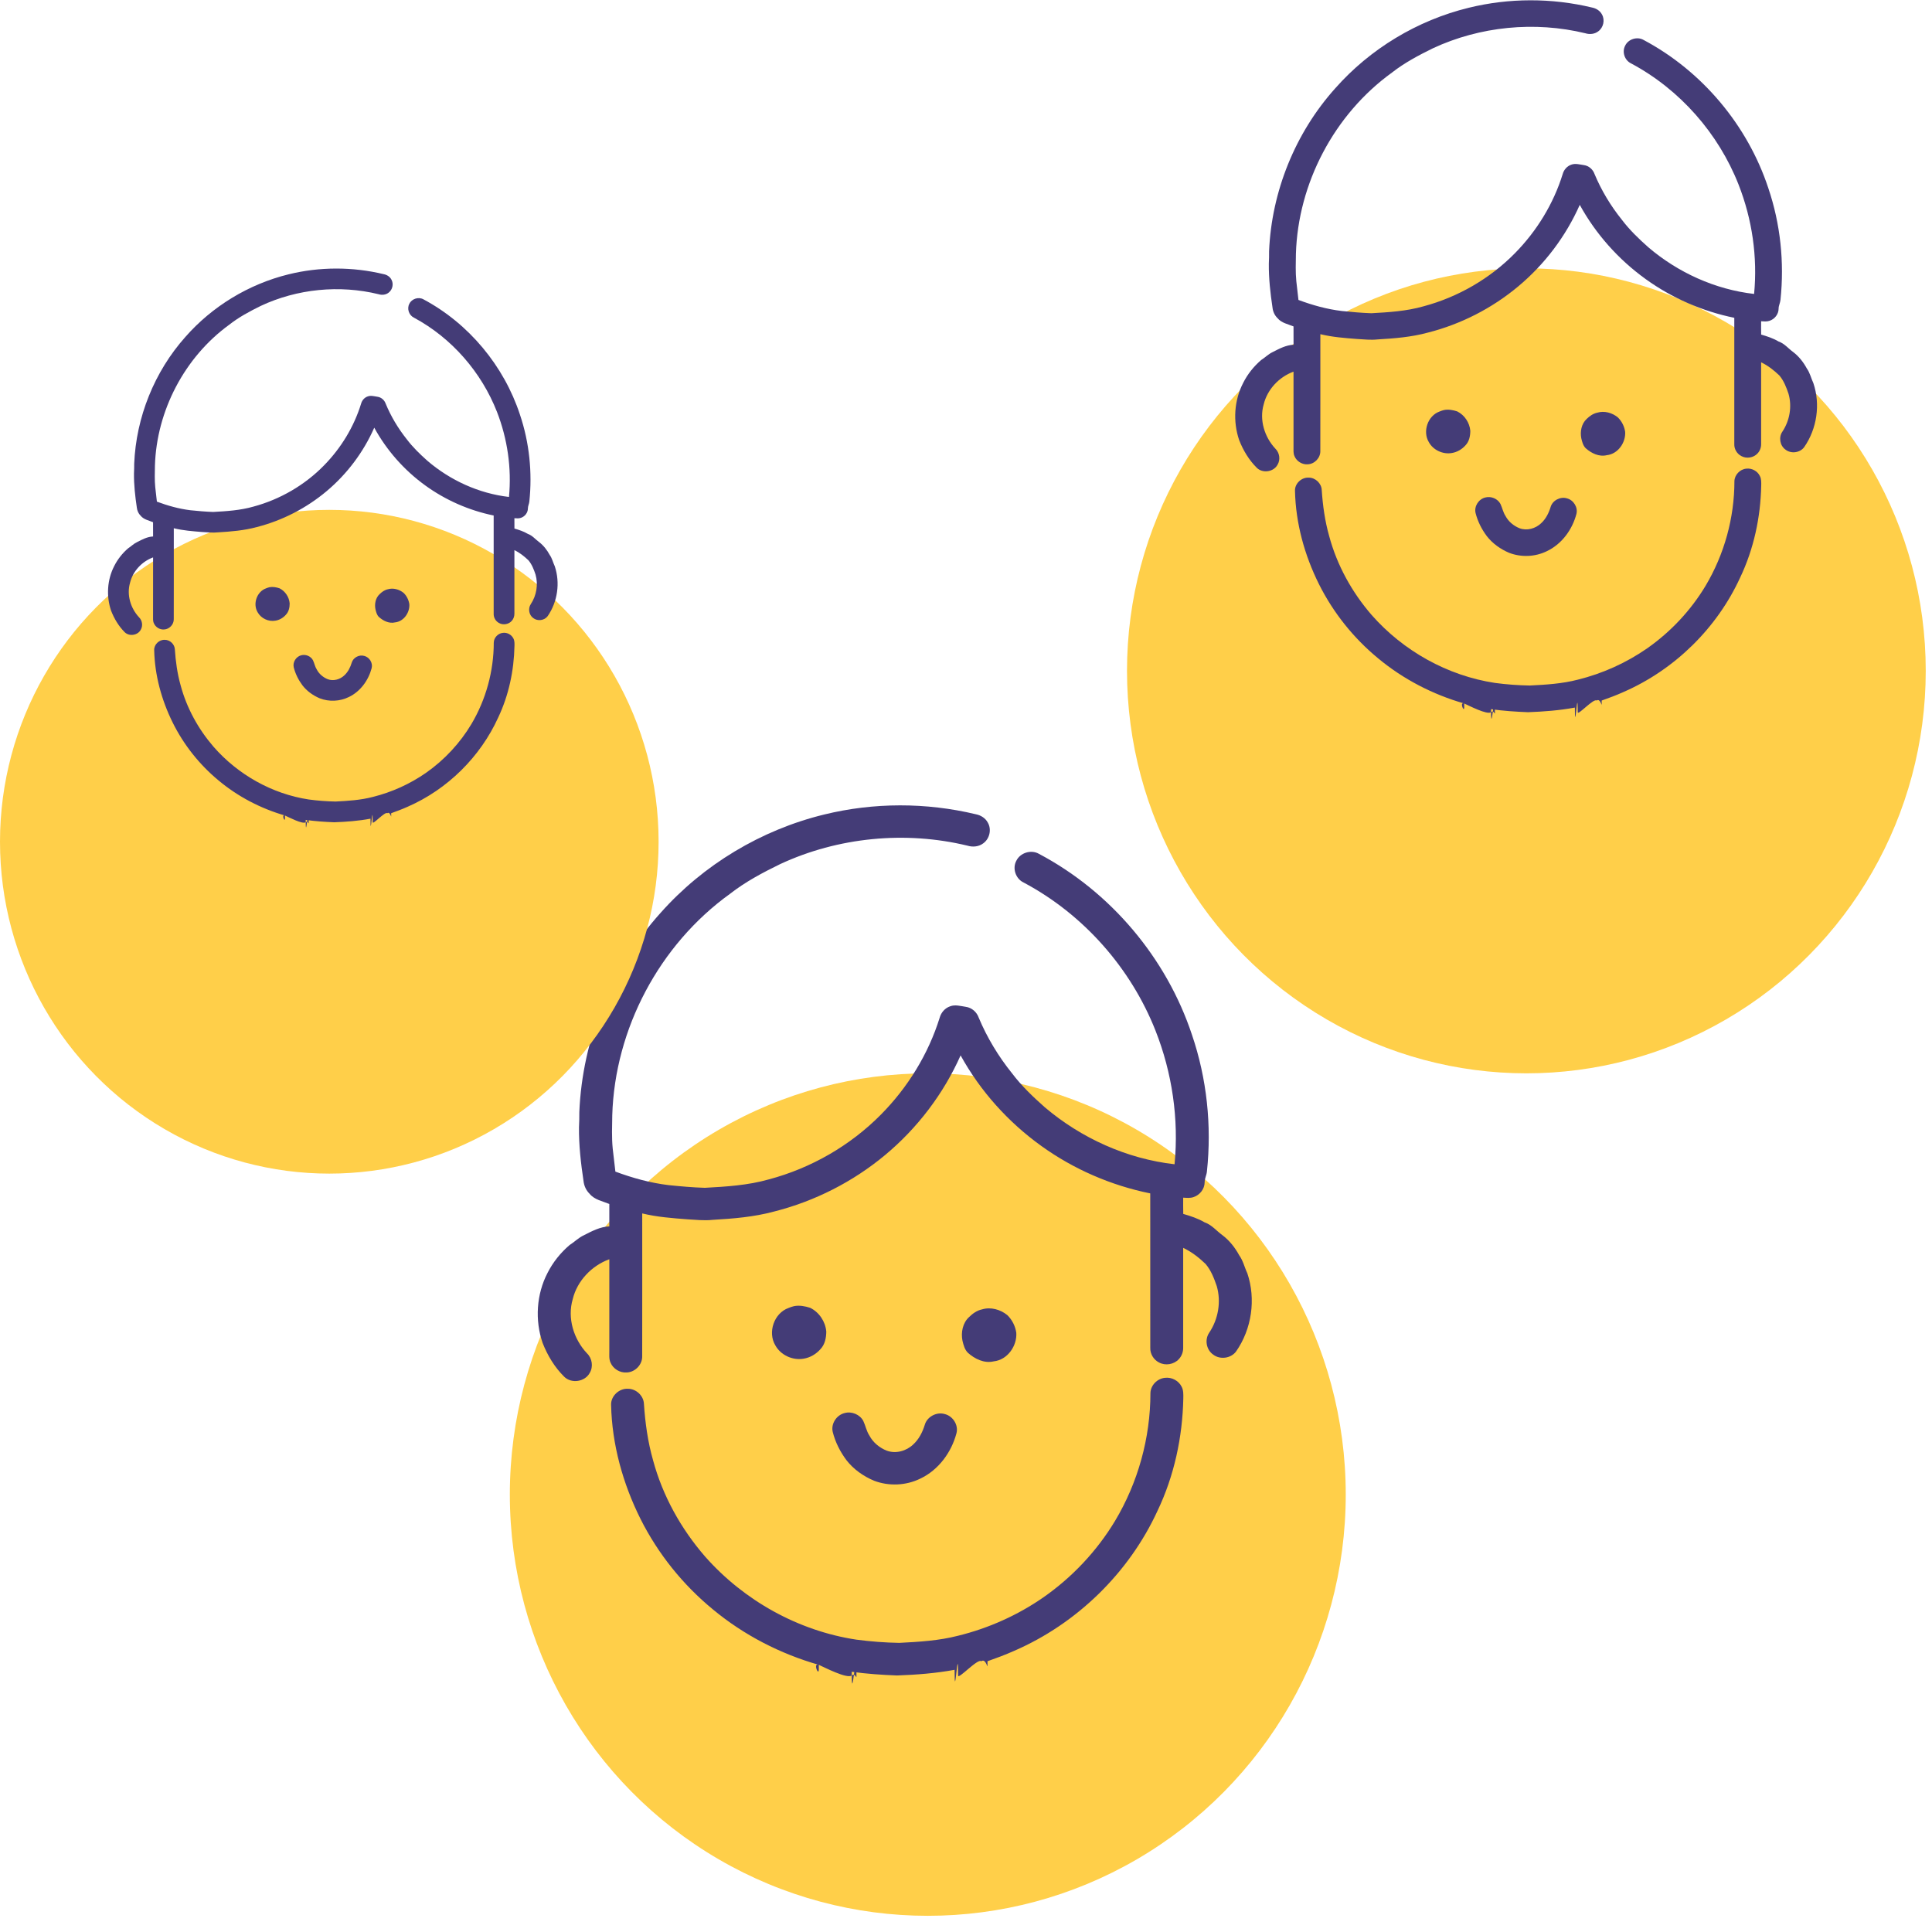 <?xml version="1.0" encoding="UTF-8"?>
<svg width="63px" height="63px" viewBox="0 0 63 63" version="1.1" xmlns="http://www.w3.org/2000/svg" xmlns:xlink="http://www.w3.org/1999/xlink">
    <!-- Generator: Sketch 42 (36781) - http://www.bohemiancoding.com/sketch -->
    <title>Group 5</title>
    <desc>Created with Sketch.</desc>
    <defs></defs>
    <g id="Page-1" stroke="none" stroke-width="1" fill="none" fill-rule="evenodd">
        <g id="Desktop-HD-Copy-13" transform="translate(-403, -371)" fill-rule="nonzero">
            <g id="Page-1" transform="translate(-70, 172)">
                <g id="Group-8" transform="translate(263, 0)">
                    <g id="Group-5" transform="translate(210, 199)">
                        <g id="noun_882927_cc" transform="translate(16.625, 26.25)">
                            <g id="Group">
                                <g>
                                    <ellipse id="Oval" fill="#FFCF49" cx="13.629" cy="22.486" rx="13.629" ry="13.736"></ellipse>
                                    <path d="M10.252,0.31 C11.866,-0.086 13.576,-0.086 15.192,0.301 C15.357,0.332 15.512,0.429 15.589,0.579 C15.714,0.799 15.646,1.1 15.439,1.249 C15.294,1.361 15.095,1.379 14.923,1.326 C12.897,0.836 10.705,1.05 8.818,1.926 C8.248,2.204 7.683,2.503 7.183,2.894 C4.871,4.556 3.424,7.305 3.34,10.117 C3.335,10.48 3.319,10.844 3.355,11.205 C3.383,11.455 3.412,11.705 3.442,11.955 C4,12.162 4.579,12.323 5.173,12.395 C5.567,12.435 5.962,12.471 6.358,12.483 C7.057,12.445 7.763,12.402 8.44,12.21 C9.823,11.843 11.102,11.106 12.101,10.095 C12.979,9.209 13.648,8.119 14.017,6.935 C14.063,6.768 14.188,6.622 14.356,6.565 C14.522,6.501 14.699,6.557 14.867,6.581 C15.063,6.607 15.226,6.752 15.289,6.933 C15.563,7.588 15.934,8.2 16.38,8.754 C16.689,9.162 17.062,9.518 17.446,9.858 C18.631,10.863 20.118,11.538 21.676,11.715 C21.818,10.24 21.599,8.736 21.054,7.356 C20.25,5.321 18.711,3.569 16.756,2.529 C16.496,2.408 16.38,2.069 16.516,1.819 C16.64,1.56 16.993,1.447 17.247,1.589 C19.599,2.831 21.416,4.998 22.243,7.492 C22.73,8.921 22.891,10.454 22.731,11.952 C22.72,12.072 22.655,12.182 22.657,12.304 C22.656,12.52 22.5,12.72 22.294,12.786 C22.185,12.824 22.069,12.81 21.957,12.804 C21.957,12.98 21.955,13.157 21.959,13.334 C22.2,13.404 22.44,13.482 22.657,13.61 C22.89,13.69 23.043,13.888 23.236,14.027 C23.468,14.202 23.648,14.433 23.785,14.685 C23.913,14.862 23.957,15.077 24.049,15.27 C24.334,16.115 24.194,17.087 23.681,17.821 C23.513,18.047 23.156,18.095 22.933,17.92 C22.708,17.762 22.652,17.43 22.807,17.206 C23.102,16.765 23.2,16.197 23.052,15.689 C22.964,15.433 22.865,15.173 22.686,14.964 C22.469,14.757 22.231,14.569 21.957,14.441 C21.957,15.526 21.957,16.611 21.957,17.696 C21.959,17.831 21.911,17.968 21.817,18.068 C21.658,18.244 21.377,18.292 21.168,18.178 C20.991,18.088 20.876,17.895 20.884,17.7 C20.884,16.022 20.885,14.343 20.883,12.665 C19.608,12.407 18.389,11.878 17.338,11.123 C16.251,10.344 15.34,9.328 14.699,8.165 C14.143,9.415 13.293,10.536 12.234,11.417 C11.189,12.286 9.944,12.921 8.619,13.256 C7.964,13.434 7.284,13.489 6.608,13.528 C6.335,13.558 6.061,13.525 5.787,13.51 C5.295,13.472 4.799,13.436 4.317,13.318 C4.316,14.872 4.32,16.427 4.316,17.981 C4.321,18.249 4.088,18.493 3.816,18.504 C3.592,18.524 3.367,18.386 3.283,18.181 C3.228,18.062 3.246,17.928 3.244,17.802 C3.245,16.805 3.244,15.808 3.244,14.812 C2.665,15.024 2.195,15.52 2.051,16.114 C1.869,16.73 2.08,17.417 2.516,17.88 C2.686,18.044 2.727,18.319 2.604,18.521 C2.449,18.81 2.009,18.876 1.775,18.645 C1.46,18.335 1.229,17.949 1.069,17.542 C0.814,16.8 0.866,15.956 1.23,15.257 C1.405,14.911 1.653,14.602 1.949,14.349 C2.109,14.249 2.24,14.109 2.414,14.03 C2.674,13.897 2.946,13.752 3.244,13.741 C3.244,13.497 3.245,13.253 3.244,13.01 C3.022,12.918 2.761,12.873 2.603,12.68 C2.488,12.568 2.42,12.419 2.403,12.262 C2.316,11.681 2.249,11.095 2.255,10.507 C2.265,10.342 2.266,10.177 2.266,10.013 C2.365,7.636 3.31,5.299 4.915,3.518 C6.307,1.948 8.196,0.81 10.252,0.31 Z" id="Shape" fill="#443C77"></path>
                                    <path d="M9.275,16.34 C9.448,16.309 9.628,16.342 9.793,16.396 C10.089,16.54 10.291,16.847 10.319,17.169 C10.318,17.372 10.276,17.591 10.129,17.744 C9.989,17.904 9.794,18.02 9.58,18.055 C9.221,18.118 8.832,17.938 8.658,17.621 C8.402,17.198 8.614,16.57 9.088,16.401 C9.149,16.376 9.211,16.354 9.275,16.34 Z" id="Shape" fill="#443C77"></path>
                                    <path d="M15.399,16.447 C15.681,16.361 15.997,16.451 16.22,16.632 C16.379,16.784 16.483,16.993 16.515,17.209 C16.544,17.636 16.23,18.094 15.779,18.142 C15.469,18.216 15.159,18.062 14.935,17.861 C14.83,17.756 14.794,17.608 14.76,17.47 C14.706,17.199 14.766,16.887 14.978,16.695 C15.096,16.58 15.235,16.481 15.399,16.447 Z" id="Shape" fill="#443C77"></path>
                                    <path d="M20.889,19.178 C20.894,18.925 21.111,18.7 21.367,18.679 C21.584,18.652 21.809,18.773 21.905,18.966 C21.969,19.084 21.963,19.223 21.961,19.353 C21.935,20.614 21.665,21.876 21.118,23.02 C20.191,25.033 18.496,26.694 16.439,27.585 C16.157,27.711 15.867,27.818 15.576,27.921 C15.577,29.225 15.574,26.734 15.576,28.038 C15.59,28.22 15.526,27.808 15.376,27.921 C15.26,27.814 14.611,28.539 14.618,28.385 C14.619,27.162 14.503,29.423 14.503,28.2 C13.885,28.315 13.254,28.362 12.626,28.385 C12.133,28.366 11.638,28.333 11.148,28.264 C11.148,29.537 11.302,27.112 11.303,28.385 C11.307,28.547 11.279,28.284 11.148,28.385 C10.997,28.504 10.252,28.116 10.075,28.038 C9.877,27.957 10.066,28.411 10.075,28.2 C10.075,26.853 10.075,29.385 10.075,28.038 C8.818,27.679 7.634,27.069 6.632,26.239 C5.644,25.43 4.831,24.416 4.262,23.282 C3.685,22.127 3.331,20.854 3.302,19.564 C3.29,19.276 3.56,19.02 3.851,19.036 C4.12,19.035 4.363,19.264 4.373,19.53 C4.414,20.148 4.499,20.765 4.669,21.362 C4.981,22.524 5.582,23.606 6.376,24.517 C7.635,25.94 9.403,26.931 11.303,27.217 C11.765,27.278 12.232,27.314 12.698,27.322 C13.342,27.289 13.992,27.251 14.618,27.089 C15.611,26.845 16.557,26.421 17.394,25.841 C18.338,25.183 19.141,24.329 19.732,23.35 C20.485,22.094 20.888,20.637 20.889,19.178 Z" id="Shape" fill="#443C77"></path>
                                    <path d="M10.92,19.827 C11.15,19.765 11.415,19.875 11.526,20.085 C11.6,20.241 11.629,20.417 11.726,20.563 C11.845,20.789 12.055,20.961 12.293,21.055 C12.588,21.163 12.927,21.066 13.149,20.857 C13.341,20.683 13.459,20.447 13.533,20.204 C13.612,19.943 13.919,19.782 14.183,19.861 C14.45,19.927 14.633,20.218 14.565,20.483 C14.401,21.107 13.981,21.685 13.382,21.967 C12.917,22.195 12.357,22.219 11.873,22.033 C11.527,21.887 11.208,21.662 10.978,21.366 C10.771,21.09 10.612,20.776 10.529,20.442 C10.467,20.177 10.652,19.891 10.92,19.827 Z" id="Shape" fill="#443C77"></path>
                                </g>
                            </g>
                        </g>
                        <g id="noun_882927_cc-copy" transform="translate(0, 8.75)">
                            <g id="Group">
                                <g>
                                    <ellipse id="Oval" fill="#FFCF49" cx="10.738" cy="18.698" rx="10.738" ry="10.822"></ellipse>
                                    <path d="M9.404,0.197 C10.42,-0.055 11.497,-0.055 12.515,0.191 C12.618,0.211 12.716,0.273 12.764,0.368 C12.843,0.508 12.8,0.7 12.67,0.795 C12.579,0.866 12.453,0.878 12.345,0.844 C11.07,0.532 9.689,0.668 8.501,1.226 C8.142,1.403 7.786,1.593 7.472,1.841 C6.016,2.899 5.105,4.649 5.052,6.438 C5.049,6.669 5.039,6.9 5.062,7.131 C5.079,7.29 5.098,7.449 5.116,7.608 C5.468,7.739 5.832,7.842 6.206,7.888 C6.454,7.913 6.703,7.936 6.952,7.944 C7.392,7.92 7.837,7.892 8.263,7.77 C9.134,7.536 9.94,7.067 10.568,6.424 C11.121,5.86 11.543,5.167 11.775,4.413 C11.804,4.307 11.882,4.214 11.988,4.178 C12.092,4.137 12.204,4.173 12.31,4.188 C12.433,4.205 12.536,4.297 12.576,4.412 C12.748,4.828 12.981,5.218 13.262,5.571 C13.457,5.83 13.692,6.057 13.934,6.273 C14.679,6.913 15.616,7.342 16.597,7.455 C16.687,6.517 16.548,5.56 16.206,4.681 C15.699,3.386 14.73,2.271 13.499,1.609 C13.336,1.532 13.262,1.316 13.348,1.157 C13.426,0.992 13.648,0.921 13.808,1.011 C15.289,1.801 16.433,3.181 16.954,4.768 C17.261,5.677 17.362,6.653 17.261,7.606 C17.254,7.682 17.214,7.752 17.214,7.83 C17.214,7.967 17.116,8.094 16.986,8.136 C16.918,8.161 16.844,8.152 16.774,8.148 C16.774,8.26 16.773,8.373 16.775,8.485 C16.927,8.53 17.078,8.579 17.215,8.661 C17.361,8.712 17.458,8.838 17.579,8.926 C17.725,9.038 17.838,9.185 17.925,9.345 C18.005,9.457 18.033,9.594 18.091,9.717 C18.271,10.255 18.182,10.874 17.859,11.341 C17.754,11.485 17.529,11.515 17.388,11.404 C17.247,11.303 17.212,11.092 17.309,10.949 C17.495,10.669 17.556,10.307 17.463,9.984 C17.408,9.821 17.345,9.655 17.233,9.522 C17.096,9.391 16.946,9.271 16.774,9.19 C16.774,9.88 16.774,10.57 16.774,11.261 C16.775,11.347 16.745,11.434 16.686,11.498 C16.586,11.61 16.408,11.64 16.277,11.568 C16.165,11.511 16.093,11.388 16.098,11.263 C16.098,10.196 16.099,9.128 16.098,8.06 C15.295,7.895 14.528,7.559 13.865,7.078 C13.181,6.583 12.608,5.936 12.204,5.196 C11.854,5.991 11.319,6.705 10.652,7.265 C9.994,7.818 9.21,8.223 8.376,8.436 C7.963,8.549 7.535,8.584 7.11,8.609 C6.938,8.628 6.765,8.607 6.593,8.598 C6.283,8.573 5.97,8.55 5.667,8.475 C5.667,9.464 5.669,10.453 5.666,11.442 C5.67,11.613 5.523,11.769 5.351,11.776 C5.21,11.788 5.069,11.7 5.016,11.57 C4.981,11.494 4.993,11.409 4.991,11.328 C4.992,10.694 4.992,10.06 4.992,9.426 C4.627,9.56 4.331,9.876 4.24,10.255 C4.126,10.646 4.258,11.083 4.533,11.378 C4.64,11.483 4.666,11.658 4.589,11.786 C4.491,11.97 4.214,12.012 4.066,11.865 C3.868,11.667 3.723,11.422 3.622,11.163 C3.462,10.691 3.494,10.154 3.724,9.709 C3.834,9.489 3.99,9.292 4.176,9.131 C4.277,9.067 4.36,8.978 4.469,8.928 C4.633,8.844 4.804,8.751 4.992,8.744 C4.991,8.589 4.992,8.434 4.991,8.279 C4.852,8.22 4.688,8.192 4.588,8.069 C4.515,7.998 4.473,7.903 4.462,7.803 C4.407,7.433 4.365,7.06 4.369,6.686 C4.375,6.581 4.376,6.476 4.376,6.372 C4.438,4.859 5.033,3.372 6.044,2.238 C6.92,1.239 8.109,0.516 9.404,0.197 Z" id="Shape" fill="#443C77"></path>
                                    <path d="M8.789,10.398 C8.898,10.378 9.011,10.399 9.115,10.434 C9.301,10.526 9.429,10.721 9.446,10.926 C9.446,11.055 9.419,11.194 9.327,11.291 C9.239,11.394 9.115,11.468 8.981,11.489 C8.755,11.53 8.51,11.415 8.4,11.213 C8.239,10.944 8.373,10.545 8.671,10.437 C8.709,10.421 8.748,10.407 8.789,10.398 Z" id="Shape" fill="#443C77"></path>
                                    <path d="M12.645,10.466 C12.823,10.412 13.021,10.469 13.162,10.584 C13.262,10.681 13.327,10.814 13.348,10.951 C13.366,11.223 13.168,11.515 12.884,11.545 C12.689,11.592 12.494,11.494 12.352,11.366 C12.287,11.299 12.264,11.205 12.243,11.117 C12.208,10.945 12.246,10.746 12.38,10.624 C12.454,10.551 12.541,10.488 12.645,10.466 Z" id="Shape" fill="#443C77"></path>
                                    <path d="M16.101,12.204 C16.104,12.043 16.241,11.9 16.402,11.886 C16.539,11.869 16.68,11.946 16.741,12.069 C16.782,12.145 16.778,12.233 16.776,12.316 C16.76,13.118 16.59,13.921 16.245,14.649 C15.662,15.93 14.595,16.987 13.299,17.554 C13.122,17.634 12.939,17.702 12.756,17.768 C12.757,18.598 12.755,17.013 12.756,17.843 C12.765,17.958 12.725,17.696 12.63,17.768 C12.557,17.7 12.149,18.161 12.153,18.063 C12.154,17.285 12.08,18.724 12.081,17.946 C11.691,18.019 11.294,18.049 10.899,18.063 C10.588,18.051 10.277,18.03 9.968,17.986 C9.968,18.796 10.065,17.253 10.066,18.063 C10.068,18.166 10.051,17.999 9.968,18.063 C9.873,18.139 9.404,17.892 9.292,17.843 C9.168,17.791 9.287,18.08 9.292,17.946 C9.292,17.088 9.293,18.7 9.292,17.843 C8.501,17.614 7.756,17.226 7.125,16.698 C6.503,16.183 5.991,15.537 5.633,14.816 C5.269,14.081 5.046,13.271 5.028,12.45 C5.02,12.267 5.191,12.104 5.374,12.114 C5.543,12.113 5.696,12.259 5.702,12.428 C5.728,12.821 5.782,13.214 5.889,13.594 C6.086,14.334 6.464,15.022 6.964,15.601 C7.756,16.508 8.869,17.138 10.066,17.32 C10.357,17.359 10.651,17.382 10.944,17.387 C11.35,17.366 11.759,17.341 12.153,17.238 C12.778,17.083 13.374,16.813 13.901,16.444 C14.495,16.026 15.001,15.482 15.373,14.859 C15.847,14.06 16.101,13.132 16.101,12.204 Z" id="Shape" fill="#443C77"></path>
                                    <path d="M9.825,12.617 C9.97,12.578 10.136,12.648 10.206,12.781 C10.253,12.881 10.271,12.992 10.332,13.086 C10.407,13.229 10.539,13.339 10.689,13.399 C10.875,13.468 11.088,13.406 11.228,13.273 C11.349,13.162 11.423,13.012 11.47,12.857 C11.519,12.691 11.713,12.589 11.879,12.639 C12.047,12.681 12.162,12.866 12.12,13.035 C12.016,13.432 11.752,13.8 11.375,13.979 C11.082,14.124 10.729,14.139 10.425,14.021 C10.207,13.928 10.006,13.785 9.861,13.596 C9.731,13.421 9.631,13.221 9.578,13.009 C9.54,12.84 9.656,12.658 9.825,12.617 Z" id="Shape" fill="#443C77"></path>
                                </g>
                            </g>
                        </g>
                        <g id="noun_882927_cc-copy-2" transform="translate(36.75, 0)">
                            <g id="Group">
                                <g>
                                    <ellipse id="Oval" fill="#FFCF49" cx="13.023" cy="21.875" rx="13.023" ry="13.125"></ellipse>
                                    <path d="M11.14,0.254 C12.456,-0.07 13.849,-0.071 15.166,0.246 C15.3,0.272 15.426,0.351 15.489,0.473 C15.591,0.654 15.536,0.9 15.367,1.022 C15.249,1.113 15.087,1.129 14.946,1.085 C13.296,0.684 11.509,0.859 9.972,1.576 C9.508,1.804 9.047,2.048 8.64,2.367 C6.756,3.728 5.577,5.977 5.508,8.278 C5.504,8.574 5.492,8.872 5.521,9.168 C5.544,9.372 5.568,9.577 5.591,9.781 C6.047,9.951 6.518,10.083 7.002,10.141 C7.323,10.174 7.645,10.203 7.967,10.214 C8.537,10.183 9.113,10.147 9.664,9.99 C10.791,9.69 11.833,9.087 12.647,8.26 C13.363,7.535 13.908,6.643 14.208,5.674 C14.246,5.537 14.348,5.418 14.484,5.371 C14.62,5.319 14.764,5.365 14.901,5.384 C15.06,5.406 15.193,5.525 15.245,5.673 C15.468,6.208 15.77,6.709 16.134,7.162 C16.386,7.496 16.689,7.788 17.002,8.065 C17.967,8.888 19.179,9.44 20.449,9.585 C20.565,8.378 20.386,7.148 19.942,6.018 C19.287,4.353 18.033,2.92 16.44,2.069 C16.228,1.97 16.134,1.693 16.245,1.488 C16.345,1.276 16.633,1.184 16.84,1.3 C18.756,2.316 20.237,4.089 20.911,6.13 C21.308,7.299 21.439,8.553 21.309,9.779 C21.3,9.877 21.247,9.967 21.248,10.067 C21.247,10.244 21.121,10.407 20.952,10.461 C20.864,10.492 20.769,10.481 20.678,10.476 C20.678,10.62 20.676,10.765 20.679,10.91 C20.876,10.967 21.071,11.031 21.248,11.136 C21.438,11.201 21.563,11.363 21.72,11.477 C21.909,11.62 22.056,11.809 22.168,12.015 C22.272,12.16 22.307,12.336 22.382,12.494 C22.615,13.185 22.5,13.98 22.082,14.581 C21.946,14.766 21.655,14.805 21.473,14.662 C21.29,14.533 21.245,14.261 21.37,14.077 C21.611,13.717 21.691,13.252 21.57,12.836 C21.499,12.627 21.417,12.414 21.272,12.243 C21.095,12.074 20.901,11.92 20.678,11.815 C20.678,12.703 20.678,13.591 20.678,14.478 C20.68,14.589 20.641,14.701 20.564,14.783 C20.435,14.927 20.205,14.966 20.035,14.873 C19.891,14.8 19.797,14.642 19.803,14.481 C19.803,13.109 19.804,11.736 19.803,10.363 C18.764,10.151 17.771,9.719 16.914,9.101 C16.028,8.463 15.286,7.632 14.764,6.68 C14.311,7.703 13.619,8.621 12.755,9.341 C11.904,10.052 10.89,10.572 9.81,10.846 C9.276,10.992 8.722,11.036 8.172,11.068 C7.949,11.093 7.725,11.066 7.503,11.054 C7.101,11.023 6.697,10.993 6.305,10.897 C6.304,12.168 6.307,13.44 6.304,14.711 C6.308,14.931 6.118,15.131 5.896,15.14 C5.714,15.156 5.53,15.043 5.462,14.875 C5.417,14.778 5.432,14.669 5.43,14.565 C5.431,13.75 5.43,12.934 5.43,12.119 C4.959,12.292 4.576,12.698 4.458,13.184 C4.31,13.688 4.482,14.25 4.837,14.629 C4.976,14.764 5.009,14.989 4.909,15.154 C4.783,15.39 4.424,15.444 4.233,15.255 C3.977,15.001 3.789,14.686 3.658,14.353 C3.45,13.745 3.492,13.055 3.79,12.483 C3.932,12.2 4.134,11.947 4.375,11.74 C4.505,11.658 4.613,11.543 4.754,11.479 C4.966,11.37 5.187,11.252 5.431,11.242 C5.43,11.043 5.431,10.844 5.43,10.644 C5.25,10.569 5.037,10.533 4.908,10.374 C4.814,10.283 4.759,10.161 4.745,10.032 C4.674,9.557 4.62,9.077 4.625,8.596 C4.633,8.462 4.634,8.327 4.633,8.192 C4.714,6.248 5.484,4.335 6.792,2.878 C7.926,1.594 9.465,0.663 11.14,0.254 Z" id="Shape" fill="#443C77"></path>
                                    <path d="M10.344,13.369 C10.485,13.343 10.632,13.371 10.767,13.415 C11.007,13.533 11.173,13.784 11.195,14.048 C11.194,14.214 11.16,14.393 11.041,14.518 C10.926,14.649 10.767,14.744 10.593,14.772 C10.301,14.824 9.983,14.676 9.842,14.417 C9.633,14.071 9.806,13.557 10.192,13.419 C10.242,13.398 10.292,13.381 10.344,13.369 Z" id="Shape" fill="#443C77"></path>
                                    <path d="M15.335,13.457 C15.565,13.387 15.822,13.46 16.003,13.608 C16.133,13.732 16.218,13.903 16.244,14.08 C16.268,14.43 16.011,14.805 15.644,14.843 C15.391,14.904 15.139,14.778 14.956,14.614 C14.871,14.528 14.841,14.407 14.814,14.293 C14.77,14.072 14.819,13.817 14.991,13.659 C15.087,13.566 15.201,13.485 15.335,13.457 Z" id="Shape" fill="#443C77"></path>
                                    <path d="M19.807,15.691 C19.812,15.484 19.989,15.3 20.197,15.282 C20.374,15.261 20.557,15.359 20.635,15.518 C20.688,15.614 20.683,15.728 20.681,15.835 C20.66,16.866 20.44,17.899 19.994,18.834 C19.239,20.482 17.858,21.84 16.182,22.569 C15.952,22.673 15.716,22.76 15.479,22.844 C15.48,23.911 15.477,21.874 15.479,22.94 C15.49,23.089 15.438,22.752 15.316,22.844 C15.221,22.757 14.692,23.35 14.698,23.224 C14.699,22.223 14.604,24.073 14.604,23.073 C14.1,23.167 13.587,23.205 13.075,23.224 C12.673,23.208 12.27,23.181 11.871,23.125 C11.87,24.166 11.996,22.182 11.997,23.224 C12,23.357 11.977,23.141 11.871,23.224 C11.748,23.321 11.14,23.004 10.996,22.94 C10.835,22.874 10.989,23.246 10.996,23.073 C10.996,21.97 10.996,24.043 10.996,22.94 C9.972,22.647 9.007,22.148 8.191,21.469 C7.386,20.807 6.724,19.977 6.26,19.049 C5.789,18.104 5.501,17.063 5.478,16.007 C5.467,15.772 5.688,15.562 5.925,15.575 C6.144,15.574 6.342,15.762 6.35,15.979 C6.384,16.484 6.453,16.989 6.592,17.478 C6.846,18.429 7.335,19.314 7.982,20.059 C9.008,21.224 10.449,22.034 11.997,22.269 C12.373,22.319 12.754,22.348 13.134,22.354 C13.658,22.328 14.188,22.296 14.698,22.164 C15.507,21.964 16.278,21.617 16.96,21.143 C17.729,20.604 18.384,19.906 18.865,19.105 C19.478,18.077 19.807,16.884 19.807,15.691 Z" id="Shape" fill="#443C77"></path>
                                    <path d="M11.685,16.222 C11.873,16.172 12.088,16.262 12.178,16.433 C12.239,16.561 12.263,16.704 12.342,16.824 C12.439,17.009 12.61,17.15 12.804,17.227 C13.044,17.315 13.32,17.236 13.501,17.065 C13.658,16.923 13.754,16.729 13.814,16.531 C13.878,16.317 14.128,16.186 14.344,16.25 C14.561,16.304 14.71,16.542 14.655,16.759 C14.521,17.27 14.179,17.742 13.691,17.973 C13.312,18.16 12.856,18.179 12.461,18.027 C12.179,17.907 11.92,17.724 11.732,17.481 C11.563,17.255 11.434,16.999 11.366,16.726 C11.316,16.508 11.467,16.274 11.685,16.222 Z" id="Shape" fill="#443C77"></path>
                                </g>
                            </g>
                        </g>
                    </g>
                </g>
            </g>
        </g>
    </g>
</svg>